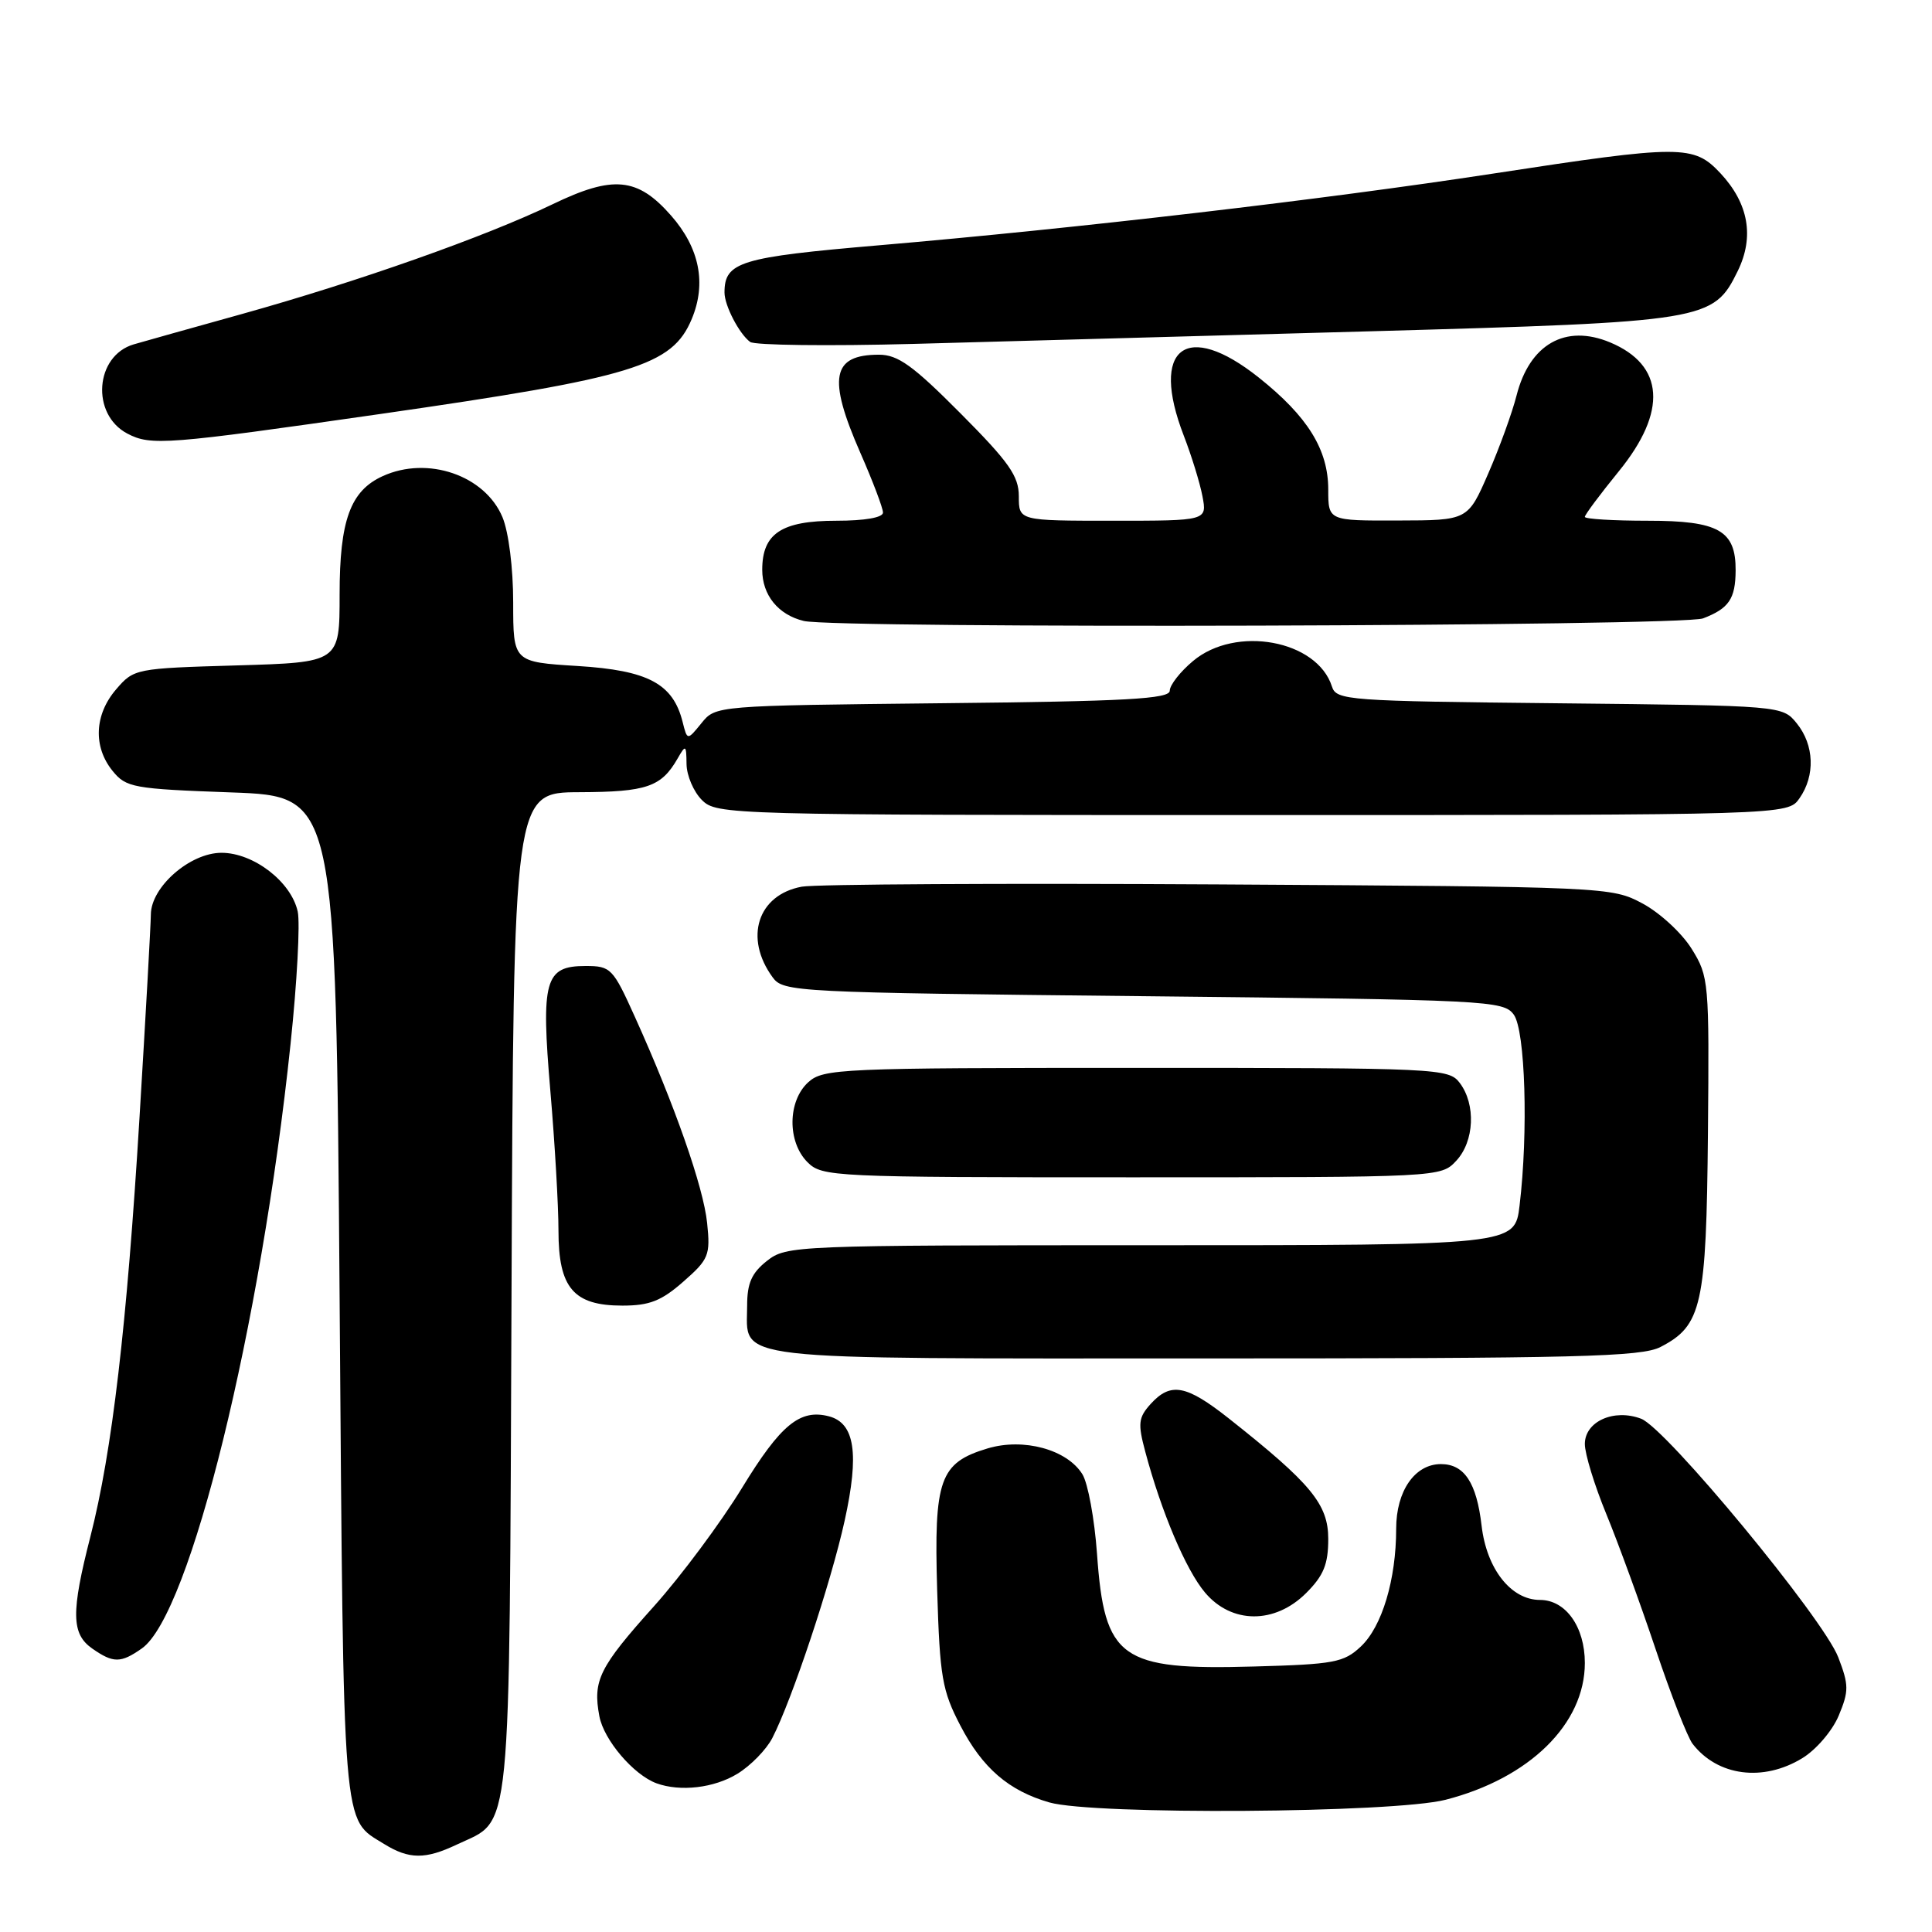 <?xml version="1.0" encoding="UTF-8" standalone="no"?>
<!DOCTYPE svg PUBLIC "-//W3C//DTD SVG 1.1//EN" "http://www.w3.org/Graphics/SVG/1.1/DTD/svg11.dtd" >
<svg xmlns="http://www.w3.org/2000/svg" xmlns:xlink="http://www.w3.org/1999/xlink" version="1.1" viewBox="0 0 256 256">
 <g >
 <path fill="currentColor"
d=" M 60.54 244.41 C 67.88 240.93 67.47 245.12 67.78 171.25 C 68.05 105.00 68.05 105.00 76.78 104.97 C 85.70 104.94 87.63 104.27 89.79 100.50 C 90.86 98.63 90.94 98.68 90.97 101.25 C 90.99 102.76 91.90 104.90 93.00 106.00 C 94.96 107.96 96.33 108.00 165.94 108.00 C 236.89 108.00 236.89 108.00 238.44 105.78 C 240.55 102.77 240.40 98.72 238.09 95.86 C 236.18 93.50 236.18 93.50 206.64 93.19 C 178.54 92.90 177.07 92.80 176.49 90.97 C 174.54 84.81 163.73 82.83 158.08 87.59 C 156.38 89.01 155.00 90.78 155.00 91.52 C 155.00 92.61 149.28 92.93 124.91 93.18 C 94.83 93.50 94.82 93.50 92.95 95.82 C 91.07 98.13 91.07 98.13 90.45 95.66 C 89.18 90.59 85.88 88.83 76.57 88.25 C 68.00 87.72 68.00 87.72 68.00 79.83 C 68.00 75.27 67.40 70.50 66.58 68.53 C 64.26 62.98 56.66 60.37 50.71 63.09 C 46.42 65.04 45.00 68.95 45.00 78.79 C 45.00 87.77 45.00 87.77 31.39 88.17 C 17.96 88.56 17.74 88.60 15.39 91.34 C 12.51 94.68 12.32 98.94 14.91 102.14 C 16.71 104.36 17.62 104.53 30.66 105.00 C 44.50 105.50 44.50 105.50 45.00 172.00 C 45.54 243.80 45.30 240.86 50.90 244.34 C 54.20 246.38 56.36 246.40 60.54 244.41 Z  M 191.54 238.48 C 202.66 235.63 210.00 228.43 210.00 220.35 C 210.00 215.56 207.46 212.00 204.06 212.00 C 200.22 212.00 196.99 207.90 196.32 202.17 C 195.66 196.47 194.03 194.00 190.93 194.00 C 187.47 194.00 185.00 197.57 185.00 202.56 C 185.00 209.29 183.13 215.53 180.32 218.17 C 178.07 220.29 176.78 220.53 166.17 220.82 C 148.43 221.32 146.35 219.83 145.36 205.89 C 145.03 201.28 144.16 196.53 143.42 195.34 C 141.38 192.06 135.62 190.50 130.87 191.92 C 124.51 193.83 123.74 195.99 124.18 210.73 C 124.53 222.23 124.84 224.02 127.26 228.66 C 130.18 234.28 133.66 237.28 139.04 238.83 C 144.92 240.51 184.60 240.25 191.54 238.48 Z  M 97.70 235.04 C 99.46 233.97 101.55 231.83 102.34 230.29 C 104.94 225.25 110.13 209.65 111.92 201.50 C 113.88 192.61 113.27 188.57 109.84 187.67 C 106.00 186.67 103.45 188.76 98.33 197.14 C 95.52 201.74 90.27 208.80 86.66 212.83 C 79.39 220.93 78.53 222.67 79.42 227.41 C 80.01 230.56 83.96 235.19 87.00 236.30 C 90.15 237.44 94.62 236.92 97.70 235.04 Z  M 238.81 232.97 C 240.64 231.86 242.80 229.34 243.64 227.33 C 245.00 224.06 244.99 223.28 243.58 219.60 C 241.60 214.45 220.78 189.25 217.46 187.99 C 213.86 186.62 210.00 188.35 210.00 191.34 C 210.00 192.65 211.28 196.82 212.84 200.61 C 214.40 204.40 217.34 212.45 219.37 218.50 C 221.40 224.55 223.61 230.21 224.28 231.07 C 227.59 235.35 233.62 236.14 238.81 232.97 Z  M 18.79 218.43 C 25.19 213.95 34.56 175.87 38.50 138.32 C 39.36 130.18 39.78 122.30 39.45 120.79 C 38.59 116.84 33.60 113.00 29.35 113.00 C 25.18 113.00 20.01 117.52 19.99 121.17 C 19.98 122.45 19.31 134.53 18.49 148.00 C 16.81 175.70 14.86 192.33 11.98 203.60 C 9.40 213.66 9.45 216.50 12.22 218.44 C 15.01 220.39 16.00 220.39 18.79 218.43 Z  M 173.08 211.08 C 175.39 208.77 176.00 207.27 176.00 203.92 C 176.00 199.32 173.74 196.58 162.81 187.94 C 157.17 183.49 155.12 183.11 152.46 186.04 C 150.84 187.84 150.75 188.62 151.76 192.38 C 153.89 200.35 157.14 208.02 159.67 211.02 C 163.19 215.20 168.93 215.23 173.08 211.08 Z  M 220.03 178.48 C 225.51 175.65 226.10 172.99 226.31 150.18 C 226.49 130.05 226.44 129.40 224.15 125.72 C 222.86 123.64 219.93 120.94 217.65 119.72 C 213.54 117.52 213.01 117.50 161.50 117.19 C 132.90 117.02 108.03 117.16 106.24 117.49 C 100.39 118.57 98.56 124.28 102.38 129.50 C 103.79 131.44 105.29 131.52 151.50 132.00 C 197.22 132.48 199.22 132.58 200.58 134.44 C 202.11 136.53 202.52 150.03 201.35 159.75 C 200.72 165.00 200.72 165.00 152.50 165.00 C 105.22 165.00 104.22 165.04 101.63 167.07 C 99.60 168.67 99.00 170.03 99.00 173.00 C 99.00 180.41 95.46 180.00 159.62 180.00 C 209.04 180.00 217.51 179.79 220.03 178.48 Z  M 90.55 169.82 C 93.92 166.87 94.14 166.32 93.70 162.07 C 93.22 157.32 89.38 146.36 84.13 134.75 C 81.21 128.28 80.94 128.00 77.58 128.00 C 72.19 128.00 71.67 129.87 72.93 144.62 C 73.52 151.49 74.00 159.78 74.00 163.05 C 74.00 170.66 75.99 173.00 82.47 173.00 C 86.06 173.00 87.64 172.38 90.55 169.82 Z  M 192.96 153.81 C 195.36 151.24 195.58 146.35 193.43 143.50 C 191.96 141.56 190.74 141.50 150.56 141.50 C 111.30 141.50 109.10 141.60 107.10 143.40 C 104.36 145.89 104.30 151.30 107.00 154.00 C 108.93 155.93 110.33 156.00 149.96 156.00 C 190.81 156.00 190.93 155.99 192.96 153.81 Z  M 225.66 81.94 C 229.09 80.63 229.96 79.35 229.98 75.58 C 230.01 70.29 227.72 69.00 218.35 69.00 C 213.76 69.00 210.00 68.77 210.00 68.49 C 210.00 68.20 212.03 65.49 214.50 62.45 C 220.96 54.52 220.54 48.38 213.35 45.37 C 207.43 42.90 202.68 45.60 200.95 52.41 C 200.38 54.66 198.70 59.30 197.21 62.72 C 194.50 68.95 194.50 68.95 185.25 68.97 C 176.00 69.00 176.00 69.00 176.00 64.87 C 176.00 59.58 173.28 55.19 166.81 50.04 C 157.17 42.36 152.35 46.07 156.85 57.71 C 157.87 60.35 158.99 63.96 159.33 65.75 C 159.95 69.00 159.95 69.00 147.47 69.00 C 135.00 69.00 135.00 69.00 135.00 65.77 C 135.00 63.08 133.71 61.24 127.27 54.77 C 120.98 48.44 118.98 47.00 116.47 47.00 C 110.22 47.00 109.64 50.06 114.00 60.00 C 115.65 63.76 117.00 67.32 117.00 67.92 C 117.00 68.58 114.59 69.00 110.83 69.00 C 103.55 69.00 101.00 70.69 101.00 75.50 C 101.00 78.85 103.11 81.46 106.50 82.28 C 110.78 83.32 222.87 83.00 225.66 81.94 Z  M 50.50 54.84 C 83.95 50.03 89.07 48.47 91.66 42.27 C 93.63 37.55 92.70 32.86 88.91 28.55 C 84.47 23.50 81.25 23.19 73.23 27.06 C 64.31 31.36 47.46 37.31 32.05 41.61 C 25.15 43.53 18.70 45.34 17.72 45.63 C 12.59 47.14 12.02 54.89 16.87 57.45 C 19.99 59.09 22.04 58.93 50.50 54.84 Z  M 181.50 43.90 C 226.16 42.65 227.03 42.51 230.26 35.91 C 232.48 31.37 231.70 26.96 227.97 22.96 C 224.42 19.17 222.82 19.17 197.79 23.01 C 175.40 26.44 142.76 30.25 116.50 32.50 C 98.05 34.08 96.00 34.70 96.00 38.76 C 96.00 40.49 97.95 44.24 99.40 45.31 C 100.00 45.75 109.72 45.87 121.00 45.57 C 132.28 45.26 159.50 44.51 181.50 43.90 Z "/>
</g>
</svg>